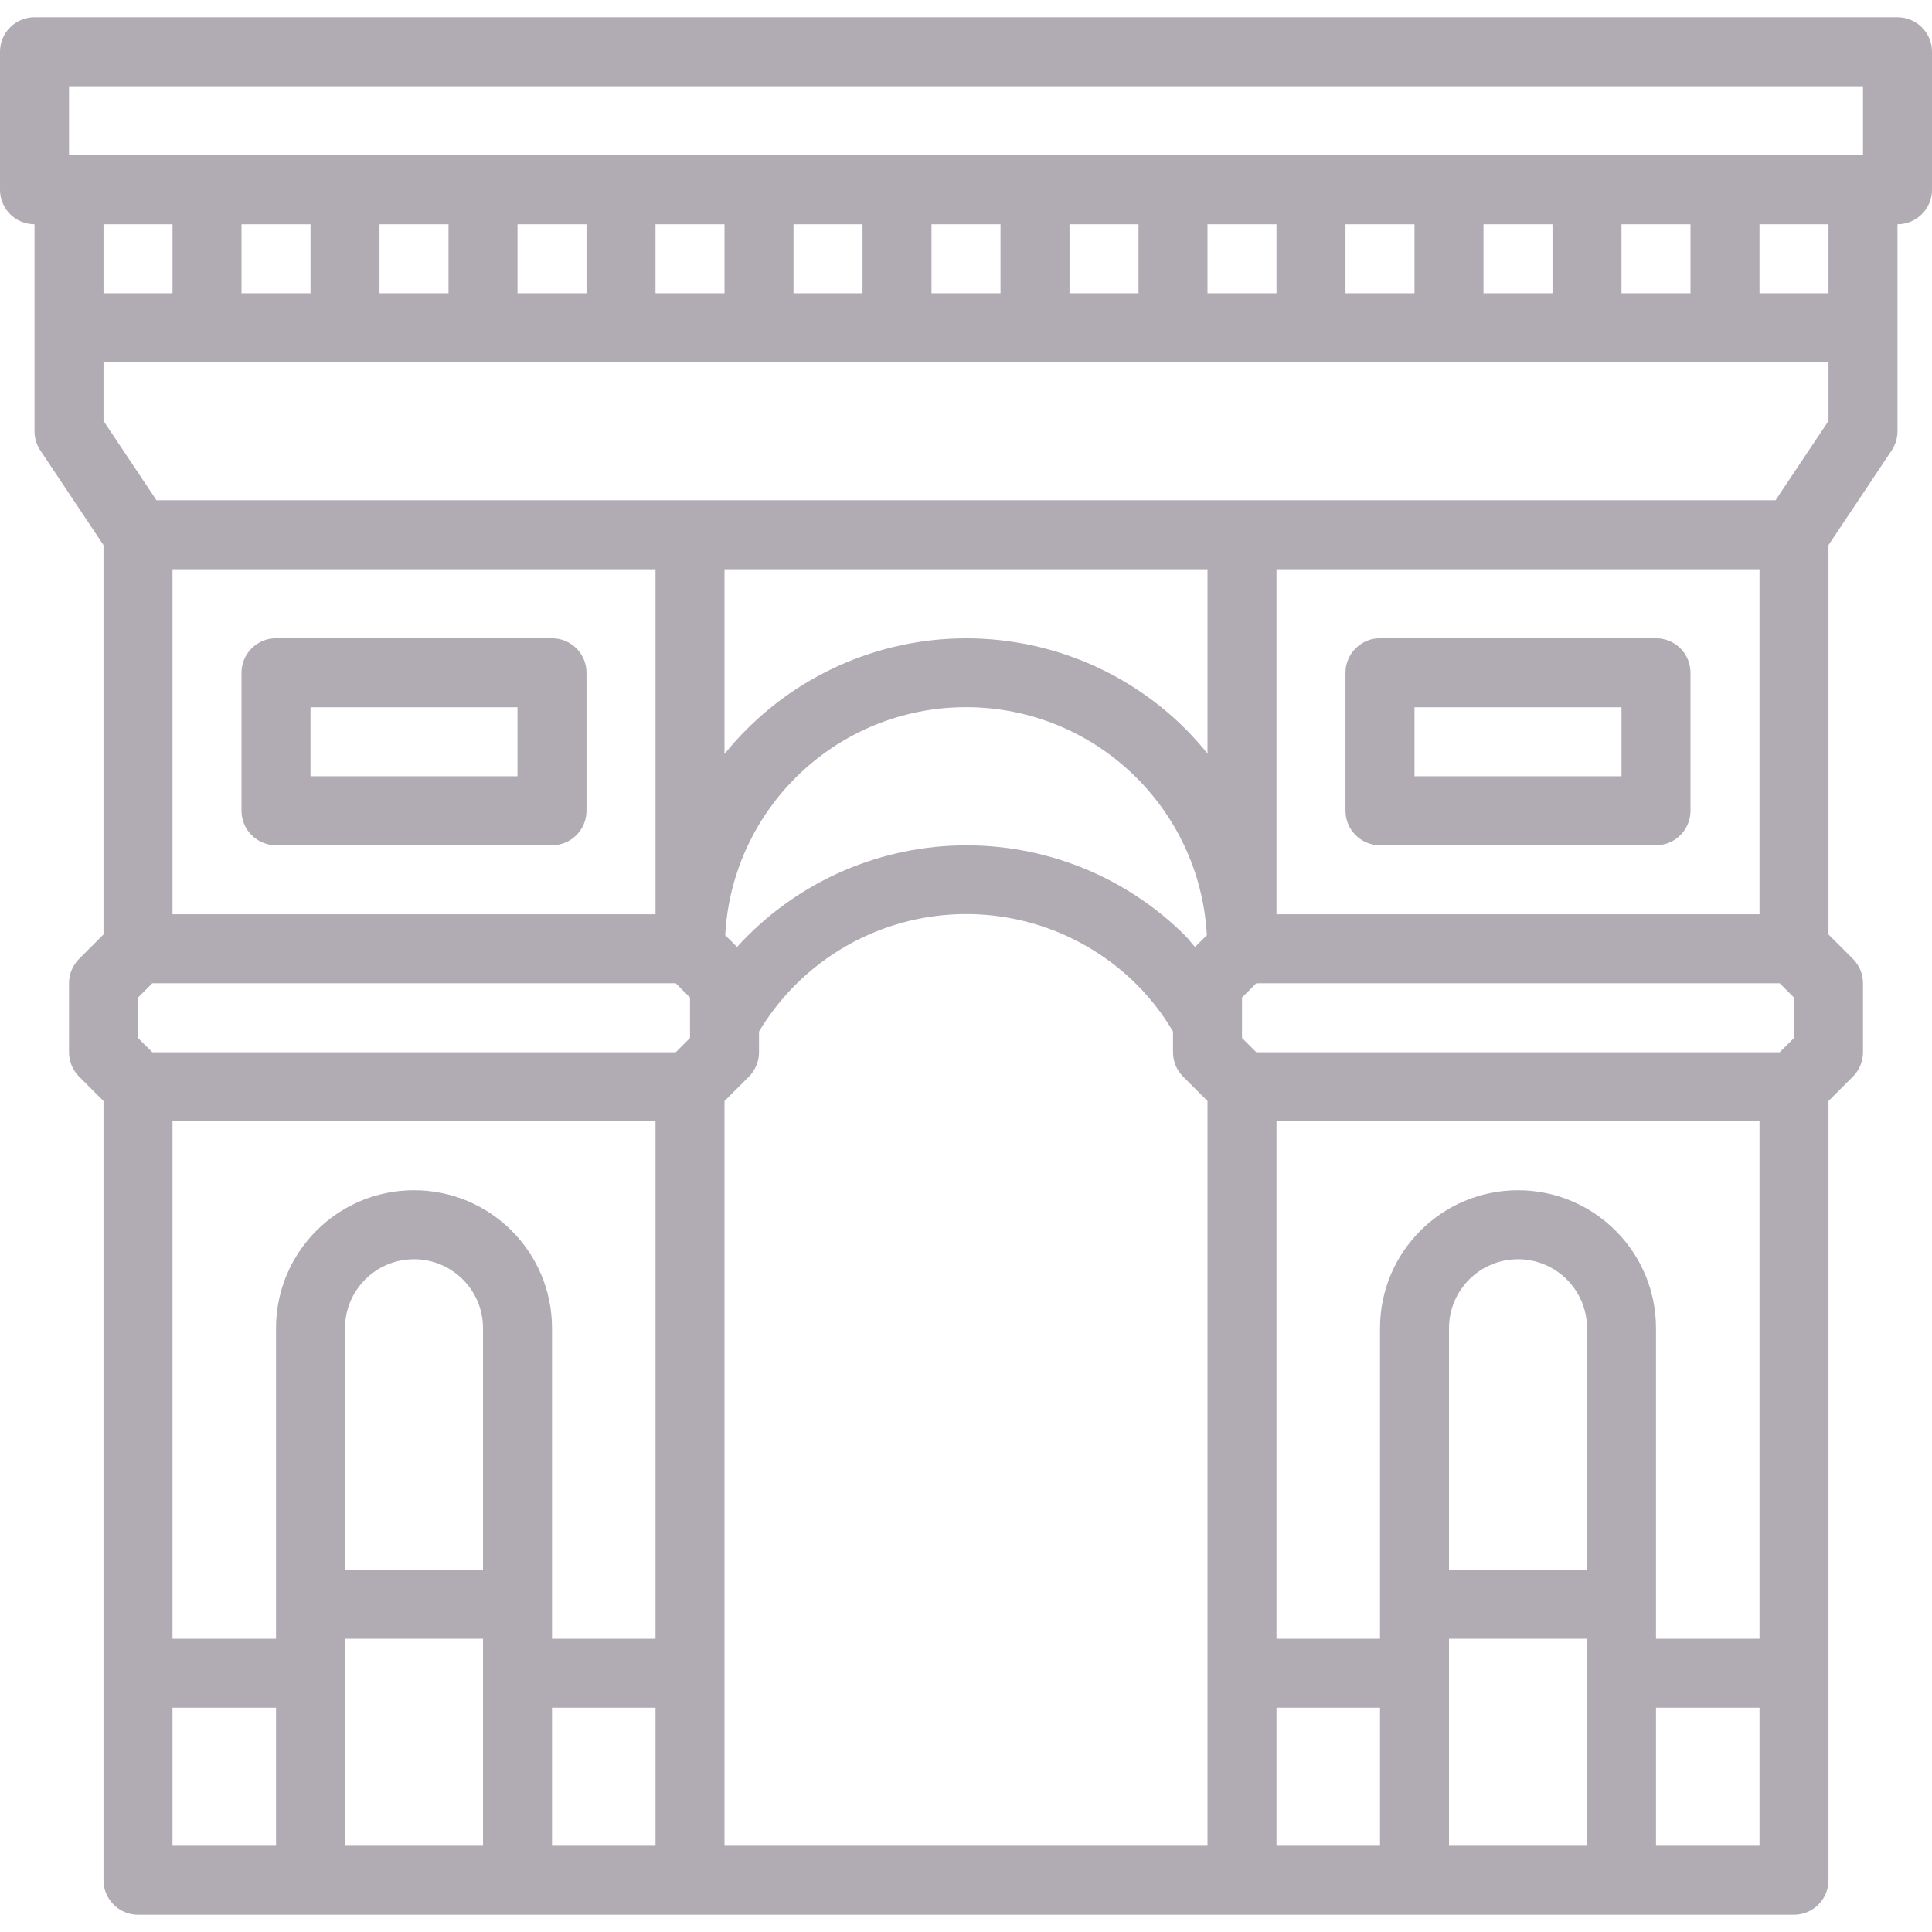<svg height="448pt" viewBox="0 -3 448 447" width="448pt" xmlns="http://www.w3.org/2000/svg"><path fill="#b1acb4" d="m128 144.5h-64c-4.418 0-8 3.582-8 8v32c0 4.418 3.582 8 8 8h64c4.418 0 8-3.582 8-8v-32c0-4.418-3.582-8-8-8zm-8 32h-48v-16h48zm0 0"/><path fill="#b1acb4" d="m384 144.5h-64c-4.418 0-8 3.582-8 8v32c0 4.418 3.582 8 8 8h64c4.418 0 8-3.582 8-8v-32c0-4.418-3.582-8-8-8zm-8 32h-48v-16h48zm0 0"/><path fill="#b1acb4" d="m438.656 100.941c.875-1.316 1.34-2.863 1.344-4.441v-48c4.418 0 8-3.582 8-8v-32c0-4.418-3.582-8-8-8h-432c-4.418 0-8 3.582-8 8v32c0 4.418 3.582 8 8 8v48c.004 1.578.469 3.125 1.344 4.441l14.656 21.957v90.289l-5.656 5.656c-1.5 1.5-2.344 3.535-2.344 5.656v16c0 2.121.844 4.156 2.344 5.656l5.656 5.656v180.688c0 4.418 3.582 8 8 8h384c4.418 0 8-3.582 8-8v-180.688l5.656-5.656c1.5-1.5 2.344-3.535 2.344-5.656v-16c0-2.121-.844-4.156-2.344-5.656l-5.656-5.656v-90.289zm-14.656-36.441h-16v-16h16zm-408-32v-16h416v16zm376 16v16h-16v-16zm-32 0v16h-16v-16zm-32 0v16h-16v-16zm-32 0v16h-16v-16zm-32 0v16h-16v-16zm-32 0v16h-16v-16zm-32 0v16h-16v-16zm-32 0v16h-16v-16zm-32 0v16h-16v-16zm-32 0v16h-16v-16zm-32 0v16h-16v-16zm-32 0v16h-16v-16zm24 376h-24v-32h24zm48 0h-32v-48h32zm0-64h-32v-56c0-8.836 7.164-16 16-16s16 7.164 16 16zm40 64h-24v-32h24zm0-48h-24v-72c0-17.672-14.328-32-32-32s-32 14.328-32 32v72h-24v-120h112zm8-142.879v3.566l-3.312 3.312h-121.375l-3.312-3.312v-9.375l3.312-3.312h121.375l3.312 3.312zm-120-25.121v-80h112v80zm240 216h-112v-172.688l5.656-5.656c1.5-1.5 2.344-3.535 2.344-5.656v-4.801c8.859-14.797 24.047-24.688 41.164-26.809 17.117-2.121 34.258 3.762 46.461 15.953 3.242 3.246 6.059 6.895 8.375 10.855v4.801c0 2.121.844 4.156 2.344 5.656l5.656 5.656zm-111.84-211.152c1.625-29.652 26.145-52.863 55.844-52.863 29.699 0 54.219 23.211 55.844 52.863l-2.734 2.738c-.801-.801-1.402-1.746-2.203-2.539-13.902-13.895-32.891-21.484-52.543-21.004-19.648.477-38.246 8.984-51.457 23.543zm111.84-42.105c-1.598-1.984-3.297-3.891-5.09-5.703-14.457-14.422-34.355-22.023-54.746-20.918-20.391 1.105-39.352 10.82-52.164 26.719v-42.84h112zm40 253.258h-24v-32h24zm48 0h-32v-48h32zm0-64h-32v-56c0-8.836 7.164-16 16-16s16 7.164 16 16zm40 64h-24v-32h24zm0-48h-24v-72c0-17.672-14.328-32-32-32s-32 14.328-32 32v72h-24v-120h112zm8-139.312-3.312 3.312h-121.375l-3.312-3.312v-9.375l3.312-3.312h121.375l3.312 3.312zm-120-28.688v-80h112v80zm115.719-96h-375.438l-12.281-18.398v-13.602h400v13.602zm0 0"/></svg>